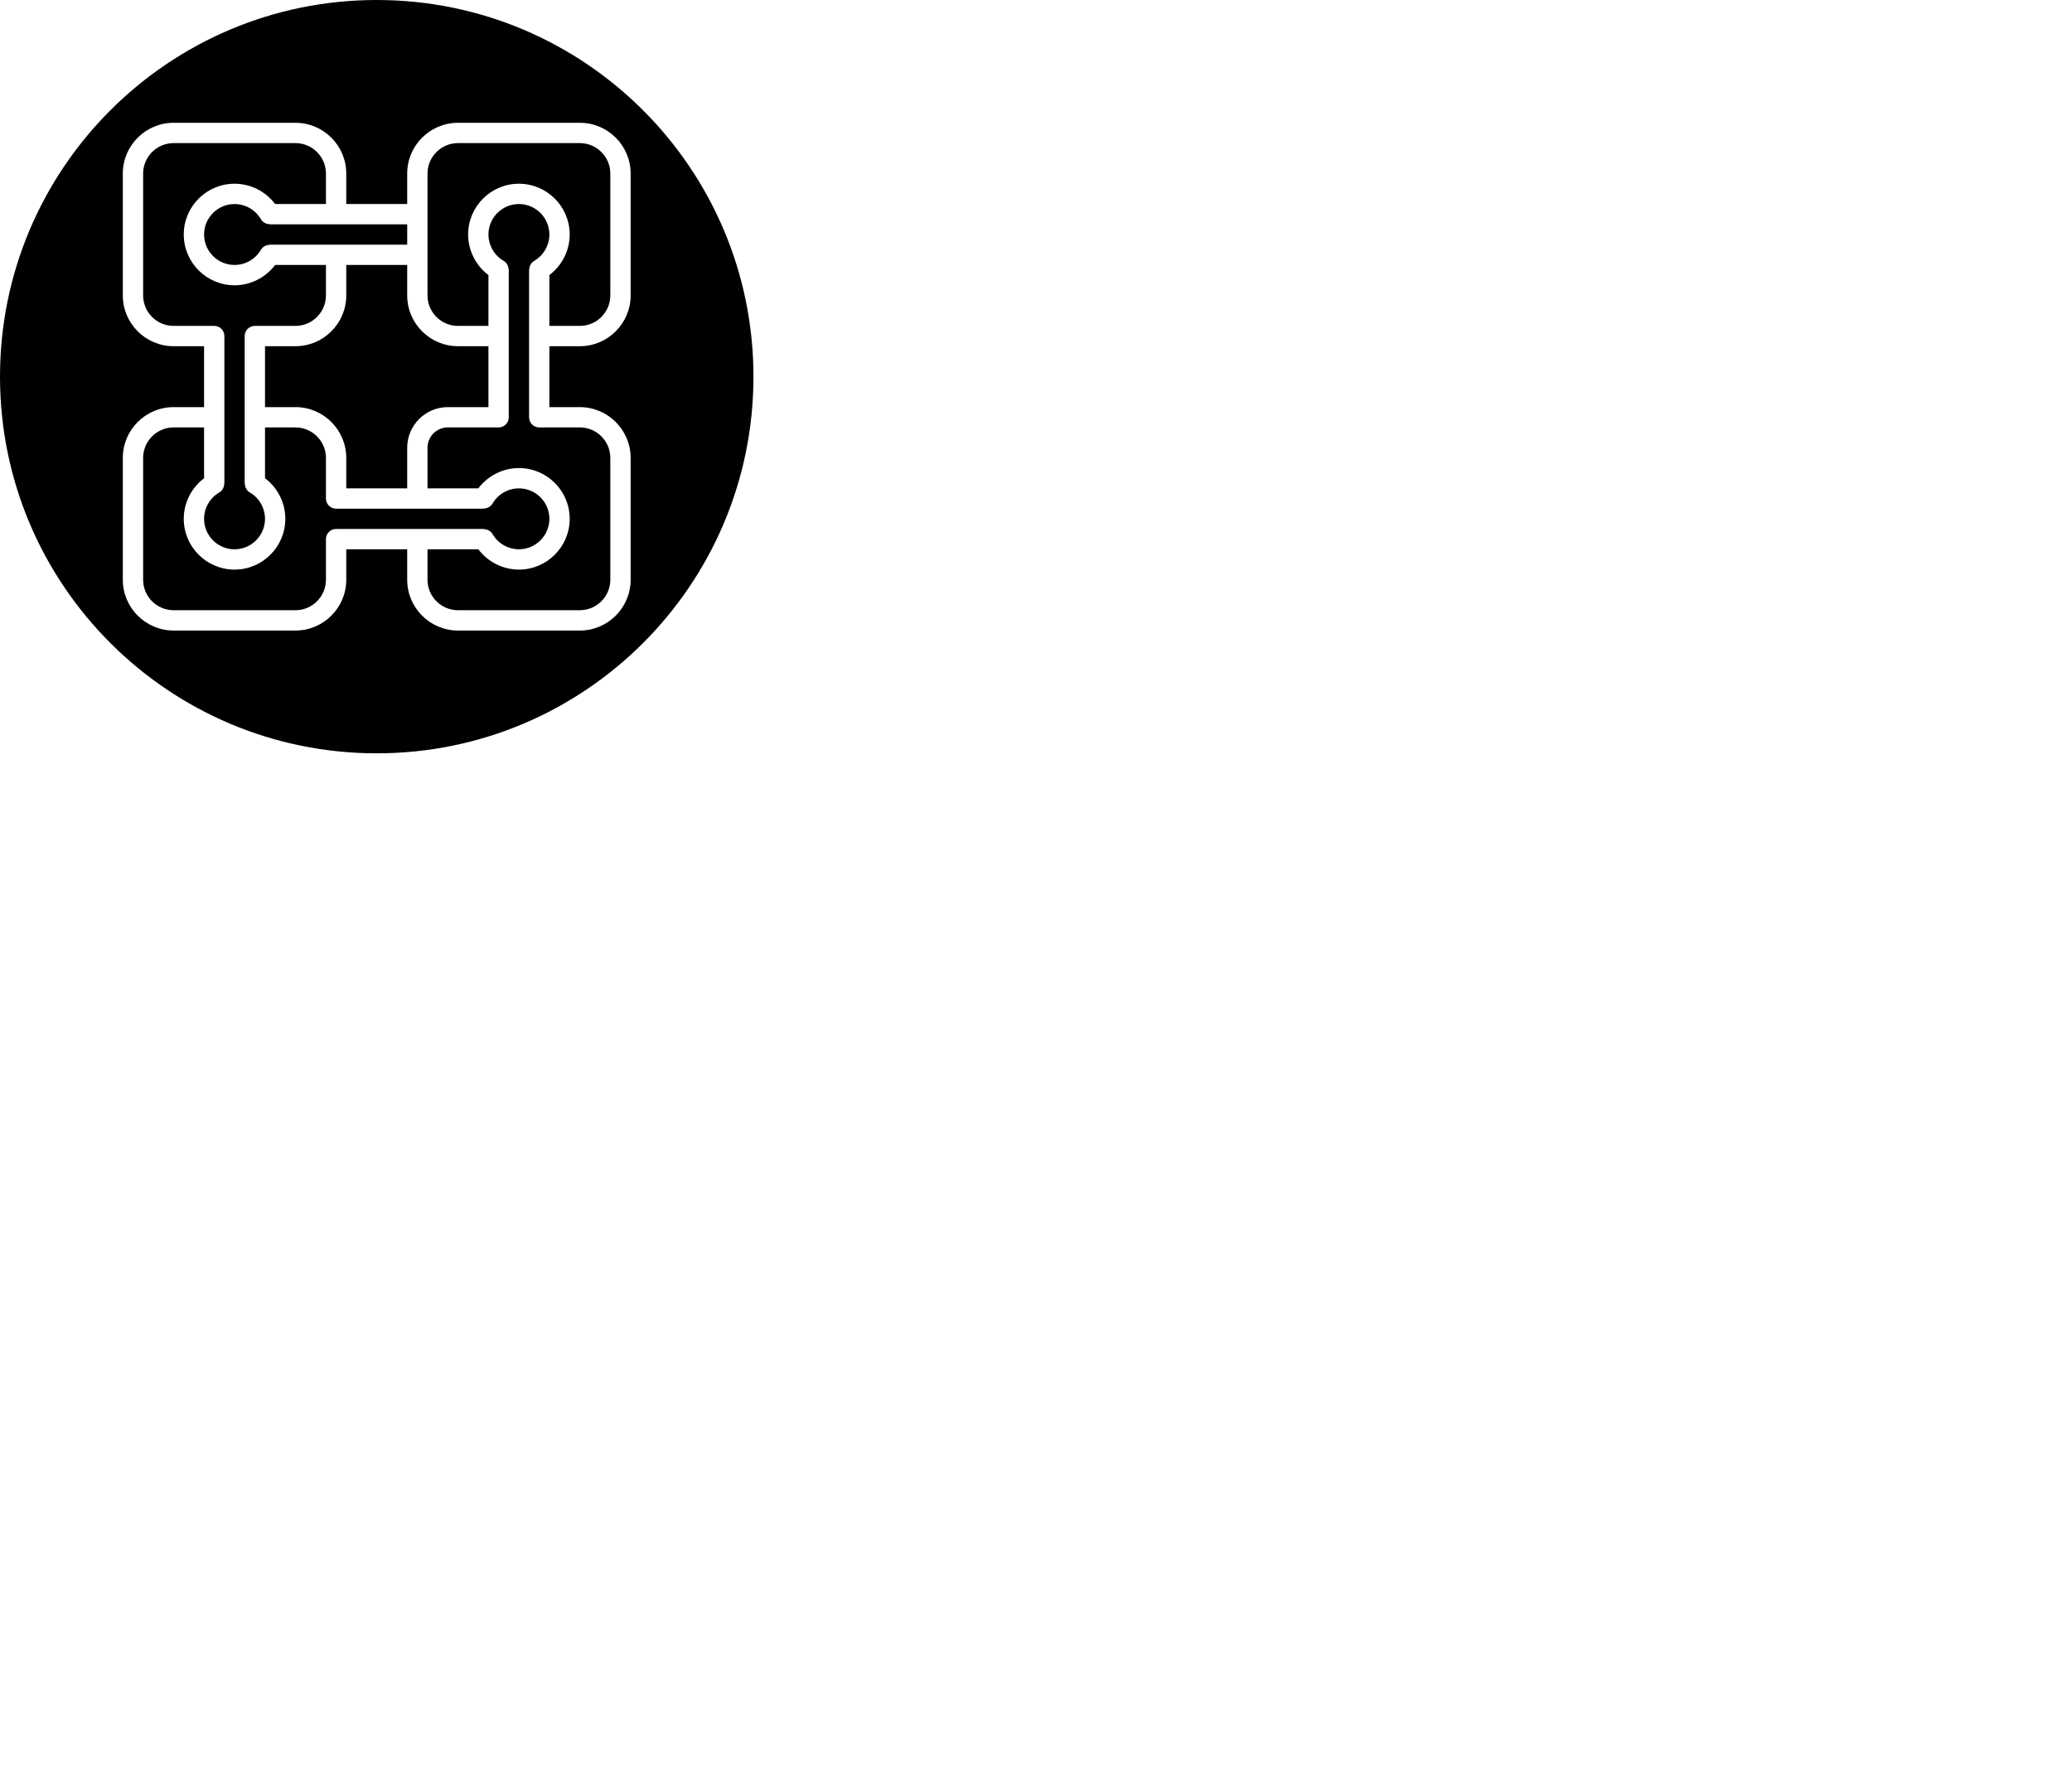 <svg version="1.1" xmlns="http://www.w3.org/2000/svg" xmlns:xlink="http://www.w3.org/1999/xlink" viewBox="0 0 550 470">
  <path fill="currentColor" d="M0,100c0,-55.228 44.772,-100 100,-100c55.228,0 100,44.772 100,100c0,55.228 -44.772,100 -100,100c-55.228,0 -100,-44.772 -100,-100zM108.088,46.081v8.088h-16.176v-8.088c0,-7.433 -6.047,-13.48 -13.48,-13.48h-32.351c-7.433,0 -13.48,6.047 -13.48,13.48v32.351c0,7.433 6.047,13.48 13.48,13.48h8.088v16.176h-8.088c-7.433,0 -13.48,6.047 -13.48,13.48v32.351c0,7.433 6.047,13.48 13.48,13.48h32.351c7.433,0 13.48,-6.047 13.48,-13.48v-8.088h16.176v8.088c0,7.433 6.047,13.48 13.48,13.48h32.351c7.433,0 13.48,-6.047 13.48,-13.48v-32.351c0,-7.433 -6.047,-13.48 -13.48,-13.48h-8.088v-16.176h8.088c7.433,0 13.48,-6.047 13.48,-13.48v-32.351c0,-7.433 -6.047,-13.48 -13.48,-13.48h-32.351c-7.433,0 -13.48,6.047 -13.48,13.48zM46.081,37.994h32.351c4.459,0 8.088,3.629 8.088,8.088v8.088h-13.49c-2.529,-3.356 -6.519,-5.392 -10.773,-5.392c-7.433,0 -13.48,6.047 -13.48,13.48c0,7.433 6.047,13.48 13.48,13.48c4.251,0 8.244,-2.035 10.773,-5.392h13.49v8.088c0,4.459 -3.629,8.088 -8.088,8.088h-10.784c-1.488,0 -2.696,1.205 -2.696,2.696v39.091c0,0.1 0.046,0.183 0.057,0.278c0.019,0.259 0.059,0.507 0.151,0.749c0.008,0.019 0.019,0.035 0.027,0.057c0.216,0.539 0.569,1.03 1.113,1.345c2.494,1.442 4.044,4.127 4.044,7.009c0,4.459 -3.629,8.088 -8.088,8.088c-4.459,0 -8.088,-3.629 -8.088,-8.088c0,-2.879 1.55,-5.564 4.044,-7.009c0.542,-0.313 0.895,-0.803 1.113,-1.345c0.008,-0.019 0.019,-0.035 0.027,-0.057c0.092,-0.243 0.132,-0.491 0.151,-0.749c0.011,-0.094 0.057,-0.178 0.057,-0.278v-39.091c0,-1.491 -1.208,-2.696 -2.696,-2.696h-10.784c-4.459,0 -8.088,-3.629 -8.088,-8.088v-32.351c0,-4.459 3.629,-8.088 8.088,-8.088zM145.831,86.52v-13.493c3.356,-2.526 5.392,-6.519 5.392,-10.77c0,-7.433 -6.047,-13.48 -13.48,-13.48c-7.433,0 -13.48,6.047 -13.48,13.48c0,4.251 2.035,8.244 5.392,10.77v13.493h-8.088c-4.459,0 -8.088,-3.629 -8.088,-8.088v-32.351c0,-4.459 3.629,-8.088 8.088,-8.088h32.351c4.459,0 8.088,3.629 8.088,8.088v32.351c0,4.459 -3.629,8.088 -8.088,8.088zM71.421,65.007c-0.264,0.019 -0.515,0.059 -0.76,0.154c-0.013,0.005 -0.027,0.013 -0.04,0.019c-0.545,0.216 -1.038,0.572 -1.353,1.116c-1.445,2.499 -4.13,4.049 -7.009,4.049c-4.459,0 -8.088,-3.629 -8.088,-8.088c0,-4.459 3.629,-8.088 8.088,-8.088c2.879,0 5.564,1.55 7.007,4.047c0.315,0.545 0.809,0.9 1.353,1.116c0.016,0.008 0.03,0.016 0.046,0.022c0.245,0.092 0.496,0.135 0.76,0.154c0.092,0.008 0.173,0.054 0.27,0.054h36.395v5.392h-36.395c-0.097,0 -0.178,0.046 -0.272,0.054zM121.567,162.006c-4.459,0 -8.088,-3.629 -8.088,-8.088v-8.088h13.49c2.529,3.356 6.519,5.392 10.773,5.392c7.433,0 13.48,-6.047 13.48,-13.48c0,-7.433 -6.047,-13.48 -13.48,-13.48c-4.251,0 -8.244,2.035 -10.773,5.392h-13.49v-10.784c0,-2.974 2.418,-5.392 5.392,-5.392h13.48c1.488,0 2.696,-1.205 2.696,-2.696v-39.091c0,-0.1 -0.046,-0.183 -0.057,-0.278c-0.019,-0.259 -0.059,-0.507 -0.151,-0.749c-0.008,-0.019 -0.019,-0.038 -0.027,-0.057c-0.216,-0.539 -0.569,-1.03 -1.111,-1.343c-2.496,-1.445 -4.047,-4.13 -4.047,-7.009c0,-4.459 3.629,-8.088 8.088,-8.088c4.459,0 8.088,3.629 8.088,8.088c0,2.879 -1.55,5.564 -4.044,7.009c-0.542,0.313 -0.895,0.803 -1.111,1.343c-0.008,0.019 -0.019,0.035 -0.027,0.057c-0.092,0.243 -0.132,0.491 -0.151,0.749c-0.013,0.094 -0.059,0.178 -0.059,0.278v39.091c0,1.491 1.208,2.696 2.696,2.696h10.784c4.459,0 8.088,3.629 8.088,8.088v32.351c0,4.459 -3.629,8.088 -8.088,8.088zM91.912,129.655v-8.088c0,-7.433 -6.047,-13.48 -13.48,-13.48h-8.088v-16.176h8.088c7.433,0 13.48,-6.047 13.48,-13.48v-8.088h16.176v8.088c0,7.433 6.047,13.48 13.48,13.48h8.088v16.176h-10.784c-5.947,0 -10.784,4.836 -10.784,10.784v10.784zM46.081,162.006c-4.459,0 -8.088,-3.629 -8.088,-8.088v-32.351c0,-4.459 3.629,-8.088 8.088,-8.088h8.088v13.493c-3.356,2.526 -5.392,6.519 -5.392,10.77c0,7.433 6.047,13.48 13.48,13.48c7.433,0 13.48,-6.047 13.48,-13.48c0,-4.251 -2.035,-8.244 -5.392,-10.77v-13.493h8.088c4.459,0 8.088,3.629 8.088,8.088v10.784c0,1.491 1.208,2.696 2.696,2.696h39.091c0.094,0 0.175,-0.046 0.27,-0.054c0.264,-0.019 0.515,-0.059 0.763,-0.154c0.013,-0.005 0.027,-0.013 0.04,-0.019c0.545,-0.216 1.038,-0.572 1.353,-1.116c1.445,-2.499 4.13,-4.049 7.009,-4.049c4.459,0 8.088,3.629 8.088,8.088c0,4.459 -3.629,8.088 -8.088,8.088c-2.879,0 -5.564,-1.55 -7.007,-4.047c-0.315,-0.545 -0.809,-0.898 -1.351,-1.113c-0.016,-0.008 -0.03,-0.016 -0.049,-0.024c-0.248,-0.094 -0.496,-0.135 -0.76,-0.154c-0.094,-0.008 -0.175,-0.054 -0.27,-0.054h-39.091c-1.488,0 -2.696,1.205 -2.696,2.696v10.784c0,4.459 -3.629,8.088 -8.088,8.088z"></path>
</svg>